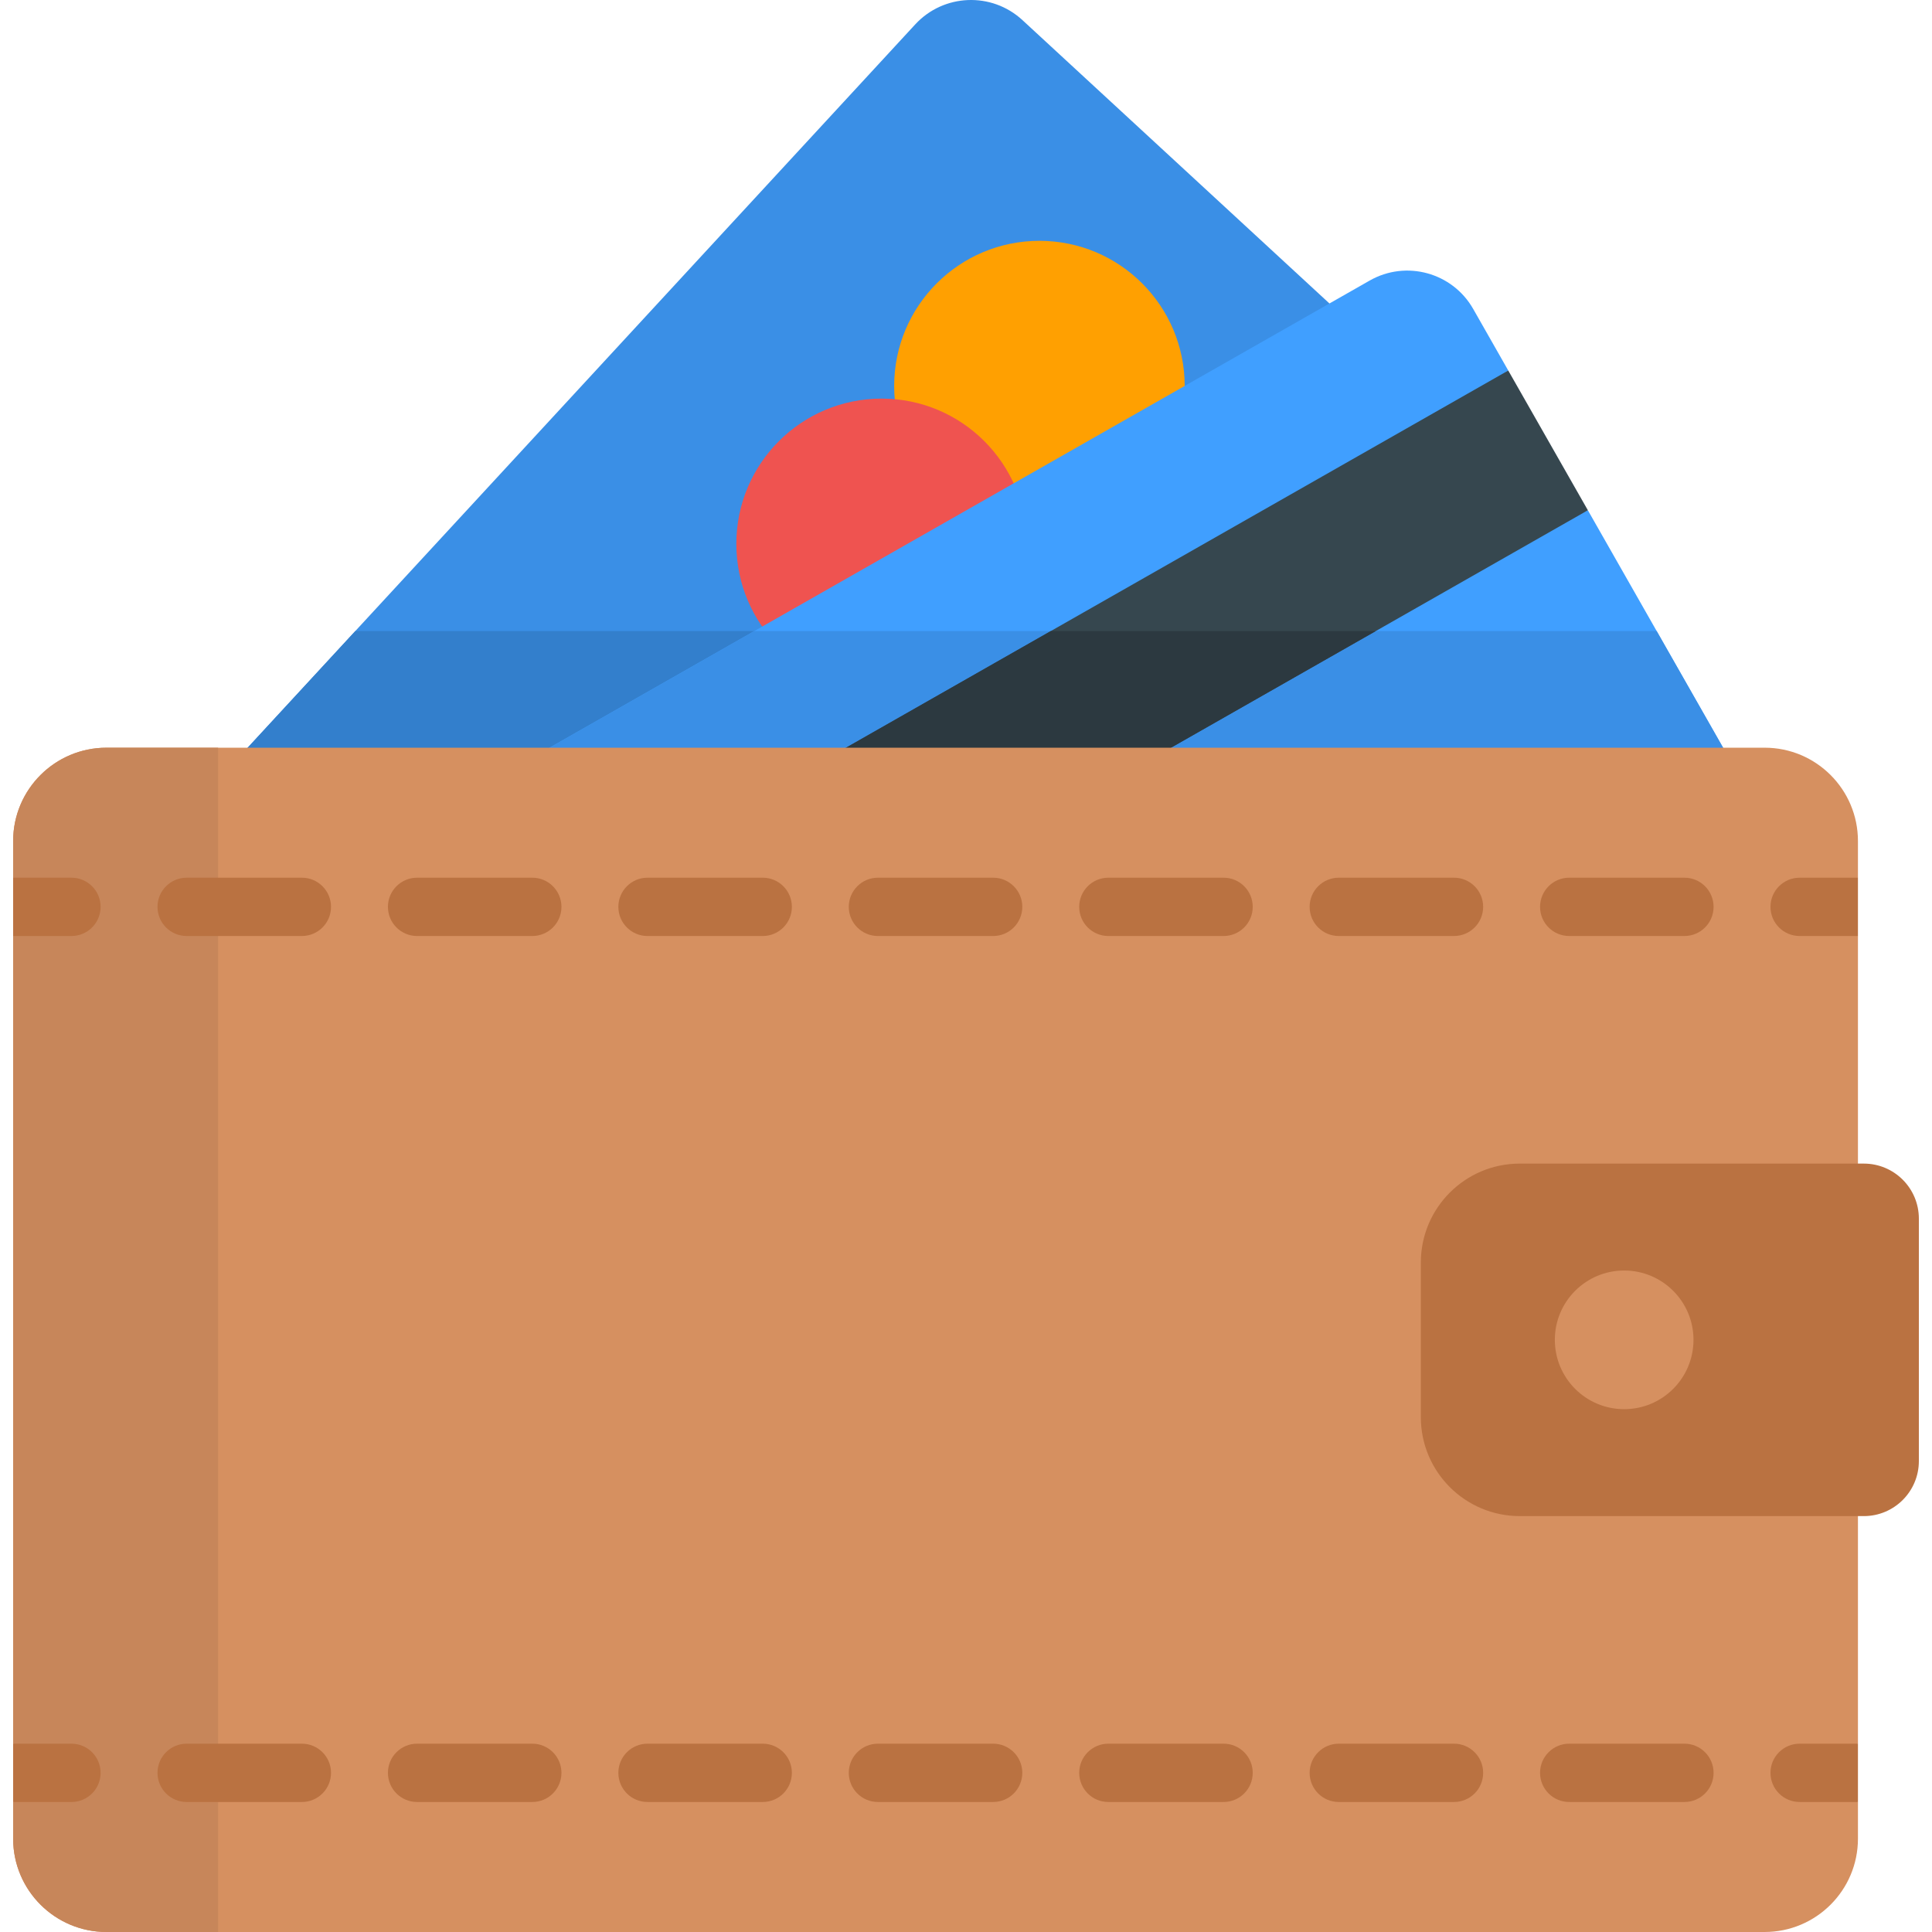 <?xml version="1.0" encoding="iso-8859-1"?>
<!-- Generator: Adobe Illustrator 19.0.0, SVG Export Plug-In . SVG Version: 6.00 Build 0)  -->
<svg version="1.1" id="Capa_1" xmlns="http://www.w3.org/2000/svg" xmlns:xlink="http://www.w3.org/1999/xlink" x="0px" y="0px"
	 viewBox="0 0 512 512" style="enable-background:new 0 0 512 512;" xml:space="preserve">
<path style="fill:#3A8FE6;" d="M270.962,5.334c-8.162-7.535-20.887-7.025-28.421,1.137L8.55,259.989l133.699,123.399
	l247.636-268.288L270.962,5.334z"/>
<circle style="fill:#FFA001;" cx="275.46" cy="102.317" r="38.498"/>
<circle style="fill:#EF5350;" cx="233.635" cy="144.132" r="38.498"/>
<polygon style="fill:#337FCC;" points="209.856,242.077 199.898,167.242 94.154,167.242 25.083,242.077 "/>
<g>
	<path style="fill:#409FFF;" d="M390.411,81.872c-5.497-9.653-17.779-13.02-27.431-7.522L63.202,245.103l19.247,33.785
		l169.175-71.827l148.079-108.87L390.411,81.872z"/>
	<polygon style="fill:#409FFF;" points="420.801,135.221 251.626,207.06 103.546,315.929 153.255,403.197 470.509,222.5 	"/>
</g>
<g>
	<polygon style="fill:#3A8FE6;" points="305.784,167.242 199.898,167.242 63.202,245.103 82.45,278.888 251.626,207.06 	"/>
	<polygon style="fill:#3A8FE6;" points="439.037,167.242 345.395,167.242 251.626,207.06 103.546,315.929 153.255,403.197 
		470.509,222.5 	"/>
</g>
<polygon style="fill:#36474F;" points="420.801,135.221 103.546,315.929 82.45,278.888 399.705,98.191 "/>
<polygon style="fill:#2C3940;" points="278.47,167.242 82.45,278.888 103.546,315.929 364.585,167.242 "/>
<path style="fill:#D69060;" d="M492.375,477.547l-11.59-7.726l11.59-7.726l0,0V248.053l0,0l-11.59-7.726l11.59-7.726l0,0v-9.714
	c0-13.663-11.076-24.739-24.739-24.739H28.22c-13.663,0-24.739,11.075-24.739,24.739v9.714l7.479,8.775l-7.479,6.678v214.042
	l11.59,7.726l-11.59,7.726v9.714C3.481,500.923,14.557,512,28.22,512h439.417c13.663,0,24.739-11.076,24.739-24.739V477.547
	L492.375,477.547z"/>
<path style="fill:#BA7241;" d="M493.931,308.365h-91.168c-14.485,0-26.227,11.742-26.227,26.227v40.963
	c0,14.485,11.742,26.227,26.227,26.227h91.168c8.056,0,14.587-6.53,14.587-14.587v-64.244
	C508.519,314.895,501.987,308.365,493.931,308.365z"/>
<circle style="fill:#D69060;" cx="430.42" cy="355.072" r="18.373"/>
<path style="fill:#BA7241;" d="M492.375,248.053V232.6l0,0h-15.453c-4.268,0-7.726,3.459-7.726,7.726
	c0,4.268,3.458,7.726,7.726,7.726H492.375L492.375,248.053z"/>
<path style="fill:#C7865A;" d="M57.804,198.148H28.22c-13.663,0-24.739,11.075-24.739,24.739v9.714l7.479,8.775l-7.479,6.678
	v214.042l11.59,7.726l-11.59,7.726v9.714C3.481,500.923,14.557,512,28.22,512h29.585V198.148z"/>
<g>
	<path style="fill:#BA7241;" d="M18.933,232.6H3.481v15.453h15.453c4.267,0,7.726-3.458,7.726-7.726
		C26.66,236.059,23.201,232.6,18.933,232.6z"/>
	<path style="fill:#BA7241;" d="M492.375,477.547v-15.453l0,0h-15.453c-4.268,0-7.726,3.459-7.726,7.726
		c0,4.267,3.458,7.726,7.726,7.726H492.375L492.375,477.547z"/>
	<path style="fill:#BA7241;" d="M18.933,462.095H3.481v15.453h15.453c4.267,0,7.726-3.459,7.726-7.726
		C26.66,465.554,23.201,462.095,18.933,462.095z"/>
	<path style="fill:#BA7241;" d="M446.39,248.053h-30.533c-4.268,0-7.726-3.459-7.726-7.726s3.458-7.726,7.726-7.726h30.533
		c4.268,0,7.726,3.459,7.726,7.726S450.658,248.053,446.39,248.053z M385.325,248.053h-30.533c-4.267,0-7.726-3.459-7.726-7.726
		s3.459-7.726,7.726-7.726h30.533c4.267,0,7.726,3.459,7.726,7.726S389.592,248.053,385.325,248.053z M324.26,248.053h-30.533
		c-4.267,0-7.726-3.459-7.726-7.726s3.459-7.726,7.726-7.726h30.533c4.267,0,7.726,3.459,7.726,7.726
		S328.527,248.053,324.26,248.053z M263.195,248.053h-30.533c-4.267,0-7.726-3.459-7.726-7.726s3.459-7.726,7.726-7.726h30.533
		c4.267,0,7.726,3.459,7.726,7.726S267.462,248.053,263.195,248.053z M202.13,248.053h-30.533c-4.267,0-7.726-3.459-7.726-7.726
		s3.459-7.726,7.726-7.726h30.533c4.267,0,7.726,3.459,7.726,7.726S206.397,248.053,202.13,248.053z M141.064,248.053h-30.533
		c-4.267,0-7.726-3.459-7.726-7.726s3.459-7.726,7.726-7.726h30.533c4.267,0,7.726,3.459,7.726,7.726
		S145.331,248.053,141.064,248.053z M79.999,248.053H49.466c-4.267,0-7.726-3.459-7.726-7.726s3.459-7.726,7.726-7.726h30.533
		c4.267,0,7.726,3.459,7.726,7.726S84.266,248.053,79.999,248.053z"/>
	<path style="fill:#BA7241;" d="M446.39,477.547h-30.533c-4.268,0-7.726-3.459-7.726-7.726c0-4.267,3.458-7.726,7.726-7.726h30.533
		c4.268,0,7.726,3.459,7.726,7.726C454.116,474.088,450.658,477.547,446.39,477.547z M385.325,477.547h-30.533
		c-4.267,0-7.726-3.459-7.726-7.726c0-4.267,3.459-7.726,7.726-7.726h30.533c4.267,0,7.726,3.459,7.726,7.726
		C393.051,474.088,389.592,477.547,385.325,477.547z M324.26,477.547h-30.533c-4.267,0-7.726-3.459-7.726-7.726
		c0-4.267,3.459-7.726,7.726-7.726h30.533c4.267,0,7.726,3.459,7.726,7.726C331.986,474.088,328.527,477.547,324.26,477.547z
		 M263.195,477.547h-30.533c-4.267,0-7.726-3.459-7.726-7.726c0-4.267,3.459-7.726,7.726-7.726h30.533
		c4.267,0,7.726,3.459,7.726,7.726C270.921,474.088,267.462,477.547,263.195,477.547z M202.13,477.547h-30.533
		c-4.267,0-7.726-3.459-7.726-7.726c0-4.267,3.459-7.726,7.726-7.726h30.533c4.267,0,7.726,3.459,7.726,7.726
		C209.856,474.088,206.397,477.547,202.13,477.547z M141.064,477.547h-30.533c-4.267,0-7.726-3.459-7.726-7.726
		c0-4.267,3.459-7.726,7.726-7.726h30.533c4.267,0,7.726,3.459,7.726,7.726C148.79,474.088,145.331,477.547,141.064,477.547z
		 M79.999,477.547H49.466c-4.267,0-7.726-3.459-7.726-7.726c0-4.267,3.459-7.726,7.726-7.726h30.533
		c4.267,0,7.726,3.459,7.726,7.726C87.725,474.088,84.266,477.547,79.999,477.547z"/>
</g>
<g>
</g>
<g>
</g>
<g>
</g>
<g>
</g>
<g>
</g>
<g>
</g>
<g>
</g>
<g>
</g>
<g>
</g>
<g>
</g>
<g>
</g>
<g>
</g>
<g>
</g>
<g>
</g>
<g>
</g>
</svg>

